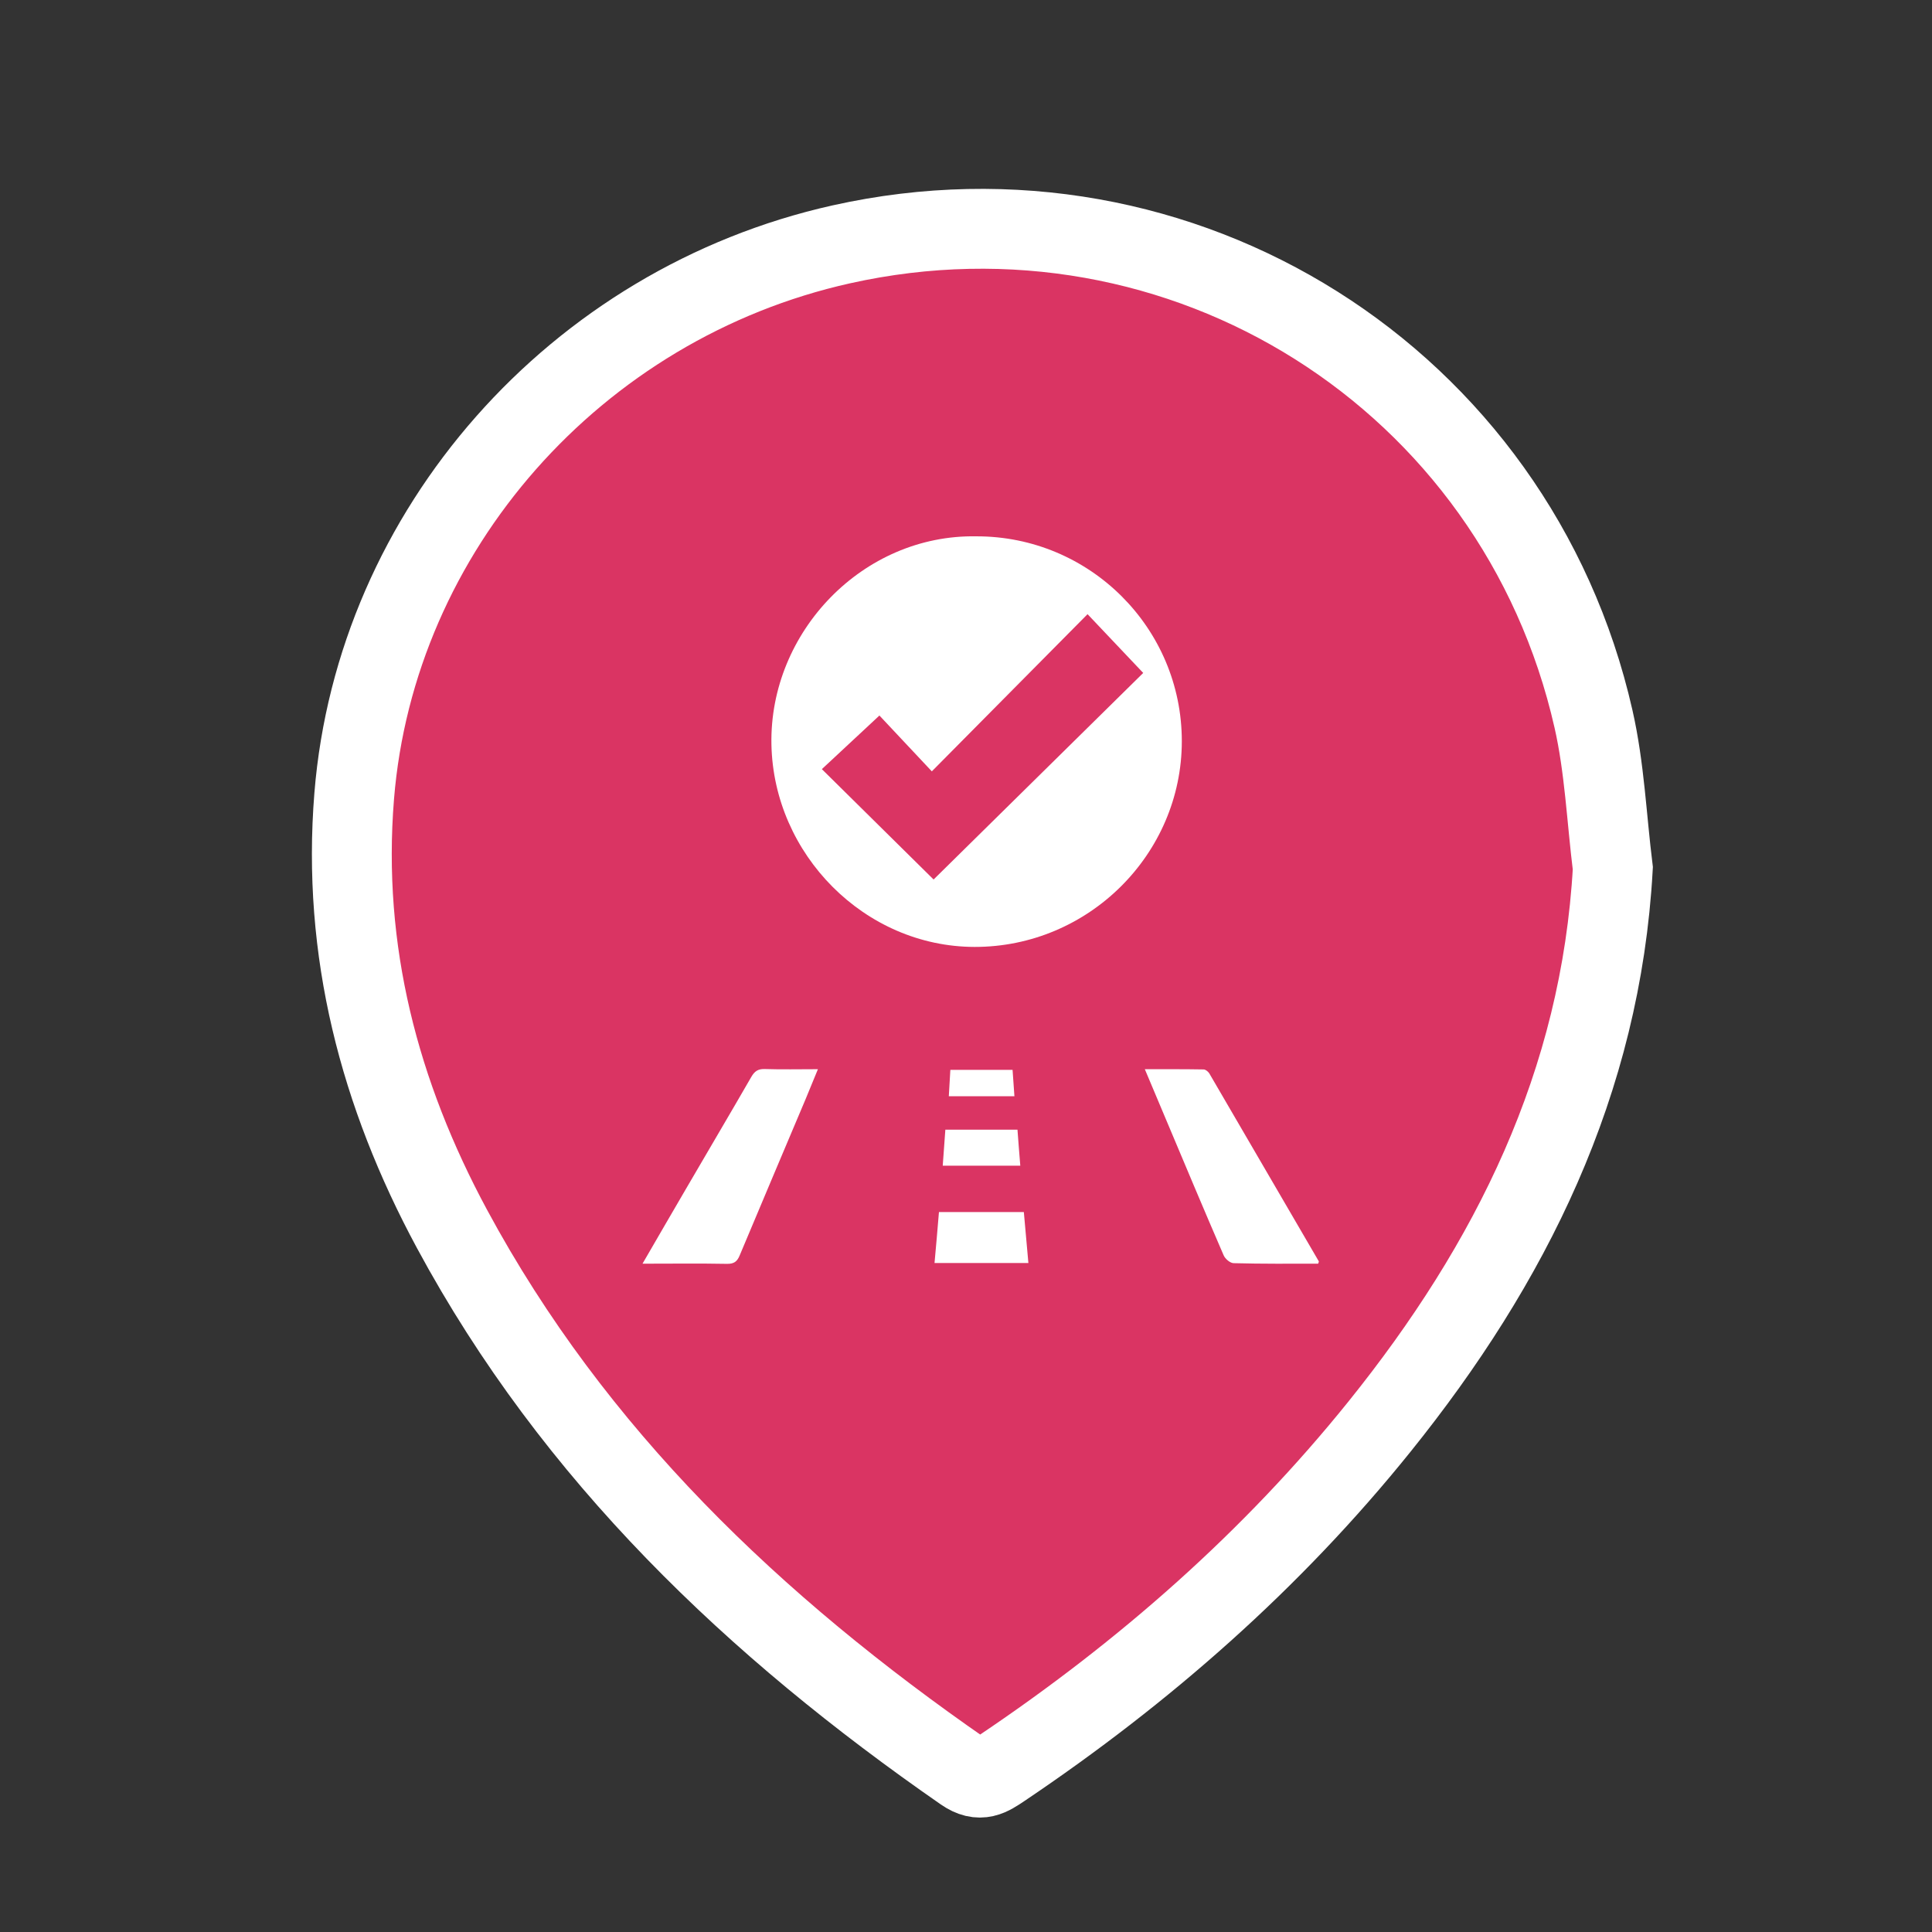 <?xml version="1.0" encoding="utf-8"?>
<!-- Generator: Adobe Illustrator 16.0.0, SVG Export Plug-In . SVG Version: 6.00 Build 0)  -->
<!DOCTYPE svg PUBLIC "-//W3C//DTD SVG 1.1//EN" "http://www.w3.org/Graphics/SVG/1.1/DTD/svg11.dtd">
<svg version="1.1" id="Layer_1" xmlns="http://www.w3.org/2000/svg" xmlns:xlink="http://www.w3.org/1999/xlink" x="0px" y="0px"
	 width="48px" height="48px" viewBox="0 0 48 48" enable-background="new 0 0 48 48" xml:space="preserve">
<rect x="0" y="0" width="48" height="48" fill="#333333" stroke="none"/>
<path fill="#DA3463" stroke="#FFFFFF" stroke-width="1.984" stroke-miterlimit="10" d="M40.07,21.573
	c-0.297,5.333-2.536,9.818-5.797,13.871c-2.672,3.32-5.842,6.101-9.371,8.476c-0.307,0.205-0.551,0.381-0.961,0.097
	c-5.191-3.6-9.681-7.865-12.711-13.484c-1.804-3.346-2.741-6.91-2.43-10.757c0.533-6.592,5.493-12.23,12.101-13.705
	c8.47-1.89,16.769,3.328,18.689,11.792C39.865,19.071,39.916,20.334,40.07,21.573z"/>
<path fill="#FFFFFF" d="M15.963,31.396c0.38-0.653,0.731-1.264,1.087-1.871c0.539-0.926,1.083-1.844,1.617-2.771
	c0.081-0.139,0.164-0.198,0.33-0.194c0.424,0.014,0.848,0.004,1.324,0.004c-0.109,0.268-0.207,0.508-0.307,0.746
	c-0.546,1.295-1.095,2.586-1.637,3.881c-0.063,0.154-0.144,0.211-0.313,0.209C17.383,31.387,16.702,31.396,15.963,31.396z"/>
<path fill="#FFFFFF" d="M32.749,31.396c-0.702,0-1.399,0.006-2.099-0.013c-0.088-0.001-0.213-0.108-0.25-0.198
	c-0.488-1.127-0.963-2.26-1.439-3.391c-0.168-0.396-0.333-0.795-0.518-1.23c0.515,0,0.988-0.002,1.461,0.006
	c0.048,0,0.111,0.052,0.14,0.097c0.908,1.56,1.813,3.114,2.722,4.672C32.768,31.344,32.764,31.354,32.749,31.396z"/>
<path fill="#FFFFFF" d="M23.328,30.113c0.706,0,1.393,0,2.109,0c0.039,0.416,0.076,0.83,0.113,1.266c-0.781,0-1.539,0-2.332,0
	C23.256,30.96,23.293,30.544,23.328,30.113z"/>
<path fill="#FFFFFF" d="M23.487,28.066c0.61,0,1.188,0,1.792,0c0.021,0.299,0.045,0.584,0.07,0.895c-0.646,0-1.27,0-1.927,0
	C23.444,28.668,23.465,28.381,23.487,28.066z"/>
<path fill="#FFFFFF" d="M25.157,26.581c0.016,0.229,0.03,0.435,0.046,0.655c-0.544,0-1.072,0-1.63,0
	c0.012-0.213,0.024-0.424,0.038-0.655C24.128,26.581,24.625,26.581,25.157,26.581z"/>
<path fill="#FFFFFF" d="M24.258,13.325c2.818-0.004,5.105,2.278,5.104,5.092c-0.002,2.808-2.323,5.113-5.148,5.109
	c-2.734-0.004-4.995-2.302-5.048-5.03C19.112,15.703,21.437,13.274,24.258,13.325z M27.02,15.259
	c-1.285,1.298-2.537,2.56-3.869,3.905c-0.465-0.495-0.938-0.999-1.302-1.387c-0.481,0.448-0.955,0.889-1.43,1.332
	c0.938,0.928,1.89,1.866,2.776,2.742c1.712-1.688,3.454-3.402,5.208-5.132C27.973,16.265,27.542,15.811,27.02,15.259z"/>
</svg>
